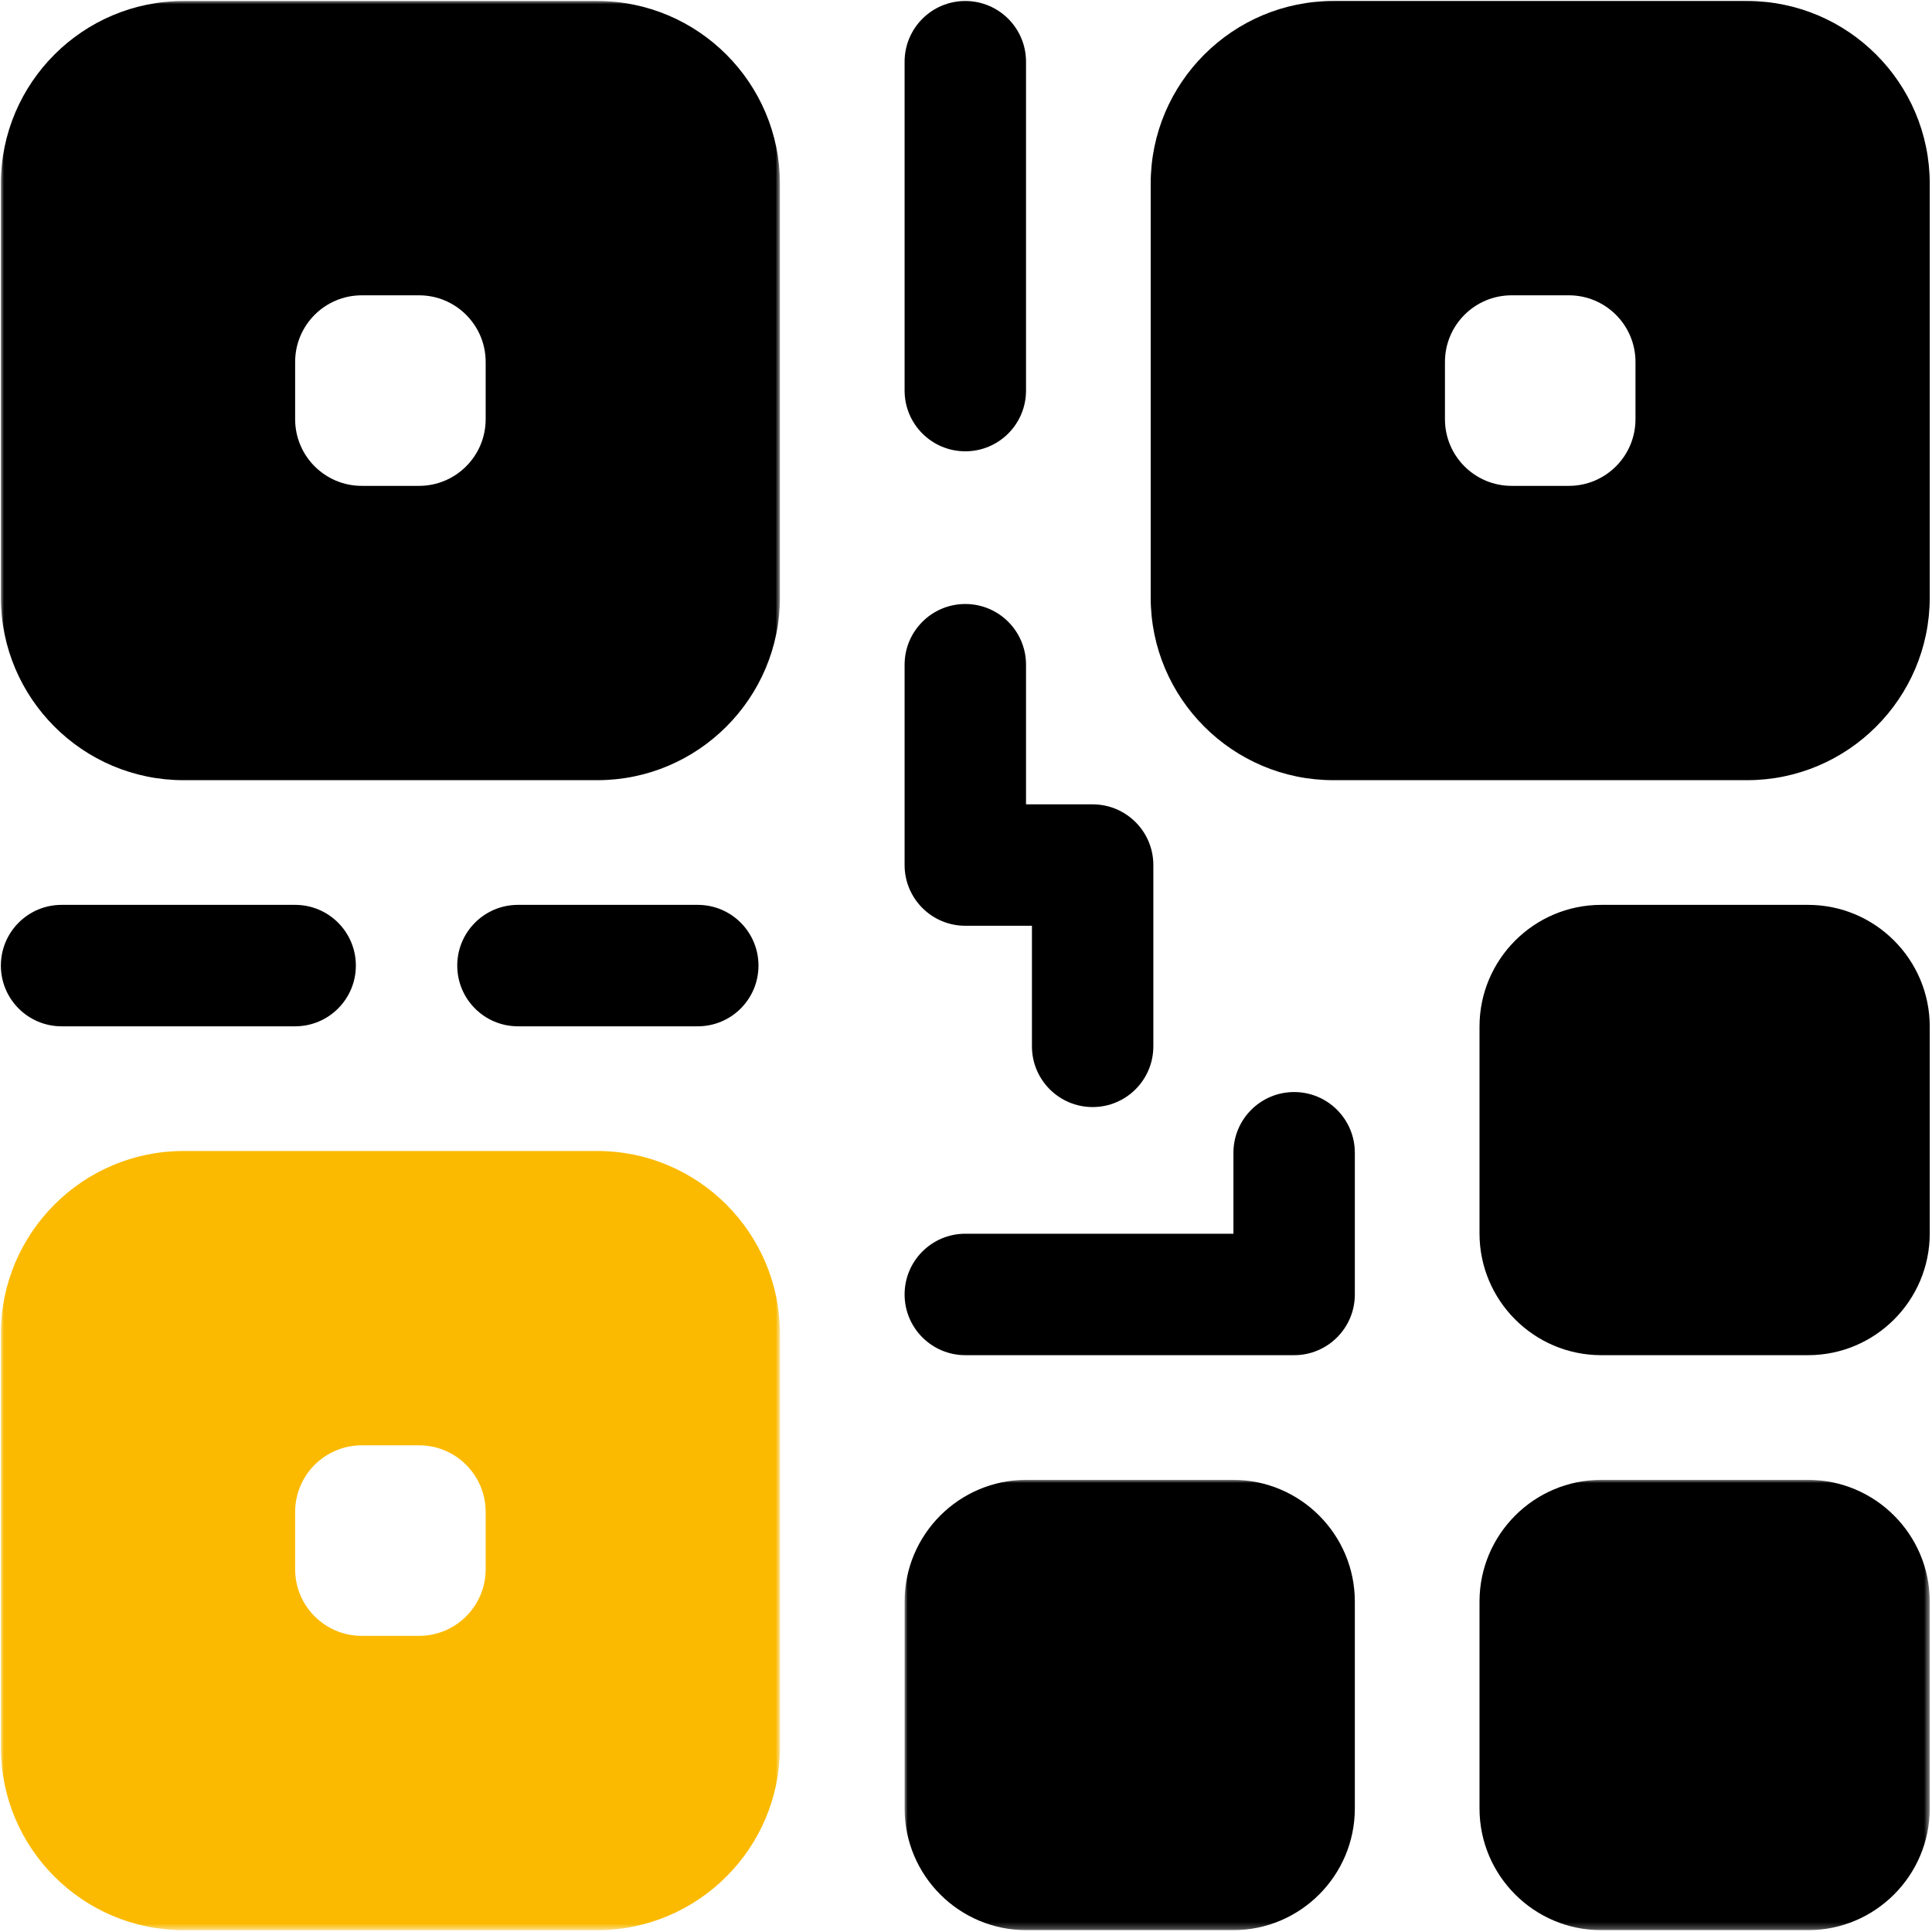 <?xml version="1.0" encoding="UTF-8"?>
<svg width="308px" height="308px" viewBox="0 0 308 308" version="1.1" xmlns="http://www.w3.org/2000/svg" xmlns:xlink="http://www.w3.org/1999/xlink">
    <title>qr-code</title>
    <defs>
        <polygon id="path-1" points="-2.84217094e-14 0 163.428 0 163.428 71.74 -2.84217094e-14 71.74"></polygon>
        <polygon id="path-3" points="0 0 124.196 0 124.196 307.5 0 307.5"></polygon>
    </defs>
    <g id="Page-1" stroke="none" stroke-width="1" fill="none" fill-rule="evenodd">
        <g id="qr-code" transform="translate(0.14, 0.16)">
            <g id="Group-4" transform="translate(144.072, 235.76)">
                <mask id="mask-2" fill="white">
                    <use xlink:href="#path-1"></use>
                </mask>
                <g id="Clip-2"></g>
                <path d="M144.031,0 L111.049,0 C100.354,0 91.652,8.703 91.652,19.4 L91.652,52.387 C91.652,63.084 100.354,71.788 111.049,71.788 L144.031,71.788 C154.726,71.788 163.428,63.084 163.428,52.387 L163.428,19.4 C163.428,8.703 154.726,0 144.031,0 Z" id="Fill-1" fill="#000000" mask="url(#mask-2)"></path>
                <path d="M52.379,0 L19.397,0 C8.702,0 -2.84217094e-14,8.703 -2.84217094e-14,19.4 L-2.84217094e-14,52.387 C-2.84217094e-14,63.084 8.702,71.788 19.397,71.788 L52.379,71.788 C63.074,71.788 71.776,63.084 71.776,52.387 L71.776,19.4 C71.776,8.703 63.074,0 52.379,0 Z" id="Fill-3" fill="#000000" mask="url(#mask-2)"></path>
            </g>
            <path d="M288.103,144.094 L255.121,144.094 C244.426,144.094 235.724,152.798 235.724,163.495 L235.724,196.482 C235.724,207.178 244.426,215.882 255.121,215.882 L288.103,215.882 C298.798,215.882 307.5,207.178 307.5,196.482 L307.5,163.495 C307.5,152.798 298.798,144.094 288.103,144.094 Z" id="Fill-5" fill="#000000"></path>
            <path d="M153.75,71.788 C159.096,71.788 163.428,67.452 163.428,62.108 L163.428,9.68 C163.428,4.333 159.096,0 153.75,0 C148.404,0 144.072,4.333 144.072,9.68 L144.072,62.108 C144.072,67.452 148.404,71.788 153.75,71.788 Z" id="Fill-6" fill="#000000"></path>
            <path d="M153.75,147.426 L164.373,147.426 L164.373,166.648 C164.373,171.995 168.705,176.328 174.051,176.328 C179.393,176.328 183.726,171.995 183.726,166.648 L183.726,137.746 C183.726,132.403 179.393,128.07 174.051,128.07 L163.428,128.07 L163.428,105.81 C163.428,100.464 159.096,96.13 153.75,96.13 C148.404,96.13 144.072,100.464 144.072,105.81 L144.072,137.746 C144.072,143.093 148.404,147.426 153.75,147.426 Z" id="Fill-7" fill="#000000"></path>
            <path d="M46.911,163.454 C52.254,163.454 56.59,159.121 56.59,153.774 C56.59,148.427 52.254,144.094 46.911,144.094 L9.678,144.094 C4.332,144.094 -5.68434189e-14,148.427 -5.68434189e-14,153.774 C-5.68434189e-14,159.121 4.332,163.454 9.678,163.454 L46.911,163.454 Z" id="Fill-8" fill="#000000"></path>
            <path d="M111.099,163.454 C116.445,163.454 120.777,159.121 120.777,153.774 C120.777,148.427 116.445,144.094 111.099,144.094 L82.433,144.094 C77.088,144.094 72.755,148.427 72.755,153.774 C72.755,159.121 77.088,163.454 82.433,163.454 L111.099,163.454 Z" id="Fill-9" fill="#000000"></path>
            <path d="M206.17,173.934 C200.827,173.934 196.495,178.267 196.495,183.614 L196.495,196.522 L153.75,196.522 C148.407,196.522 144.072,200.855 144.072,206.202 C144.072,211.549 148.407,215.882 153.75,215.882 L206.17,215.882 C211.516,215.882 215.848,211.549 215.848,206.202 L215.848,183.614 C215.848,178.267 211.516,173.934 206.17,173.934 Z" id="Fill-10" fill="#000000"></path>
            <g id="Group-14" transform="translate(-0, 0)">
                <mask id="mask-4" fill="white">
                    <use xlink:href="#path-3"></use>
                </mask>
                <g id="Clip-12"></g>
                <path d="M95.077,0 L29.116,0 C13.062,0 0,13.064 0,29.12 L0,95.095 C0,111.151 13.062,124.216 29.116,124.216 L95.08,124.216 C111.133,124.216 124.196,111.151 124.196,95.095 L124.196,29.12 C124.196,13.064 111.133,0 95.077,0 Z M77.285,66.672 C77.285,72.538 72.527,77.297 66.662,77.297 L57.535,77.297 C51.666,77.297 46.911,72.538 46.911,66.672 L46.911,57.544 C46.911,51.674 51.666,46.919 57.535,46.919 L66.662,46.919 C72.527,46.919 77.285,51.674 77.285,57.544 L77.285,66.672 Z" id="Fill-11" fill="#000000" mask="url(#mask-4)"></path>
                <path d="M95.077,183.332 L29.116,183.332 C13.062,183.332 0,196.397 0,212.456 L0,278.428 C0,294.484 13.062,307.548 29.116,307.548 L95.08,307.548 C111.133,307.548 124.196,294.484 124.196,278.428 L124.196,212.456 C124.196,196.397 111.133,183.332 95.077,183.332 Z M77.285,250.005 C77.285,255.874 72.527,260.629 66.662,260.629 L57.535,260.629 C51.666,260.629 46.911,255.874 46.911,250.005 L46.911,240.876 C46.911,235.01 51.666,230.251 57.535,230.251 L66.662,230.251 C72.527,230.251 77.285,235.01 77.285,240.876 L77.285,250.005 Z" id="Fill-13" fill="#FBBA00" mask="url(#mask-4)"></path>
            </g>
            <path d="M278.384,0 L212.423,0 C196.367,0 183.304,13.064 183.304,29.12 L183.304,95.095 C183.304,111.151 196.367,124.216 212.423,124.216 L278.384,124.216 C294.438,124.216 307.5,111.151 307.5,95.095 L307.5,29.12 C307.5,13.064 294.438,0 278.384,0 Z M260.589,66.672 C260.589,72.538 255.834,77.297 249.965,77.297 L240.838,77.297 C234.973,77.297 230.215,72.538 230.215,66.672 L230.215,57.544 C230.215,51.674 234.973,46.919 240.838,46.919 L249.965,46.919 C255.834,46.919 260.589,51.674 260.589,57.544 L260.589,66.672 Z" id="Fill-15" fill="#000000"></path>
        </g>
    </g>
</svg>
